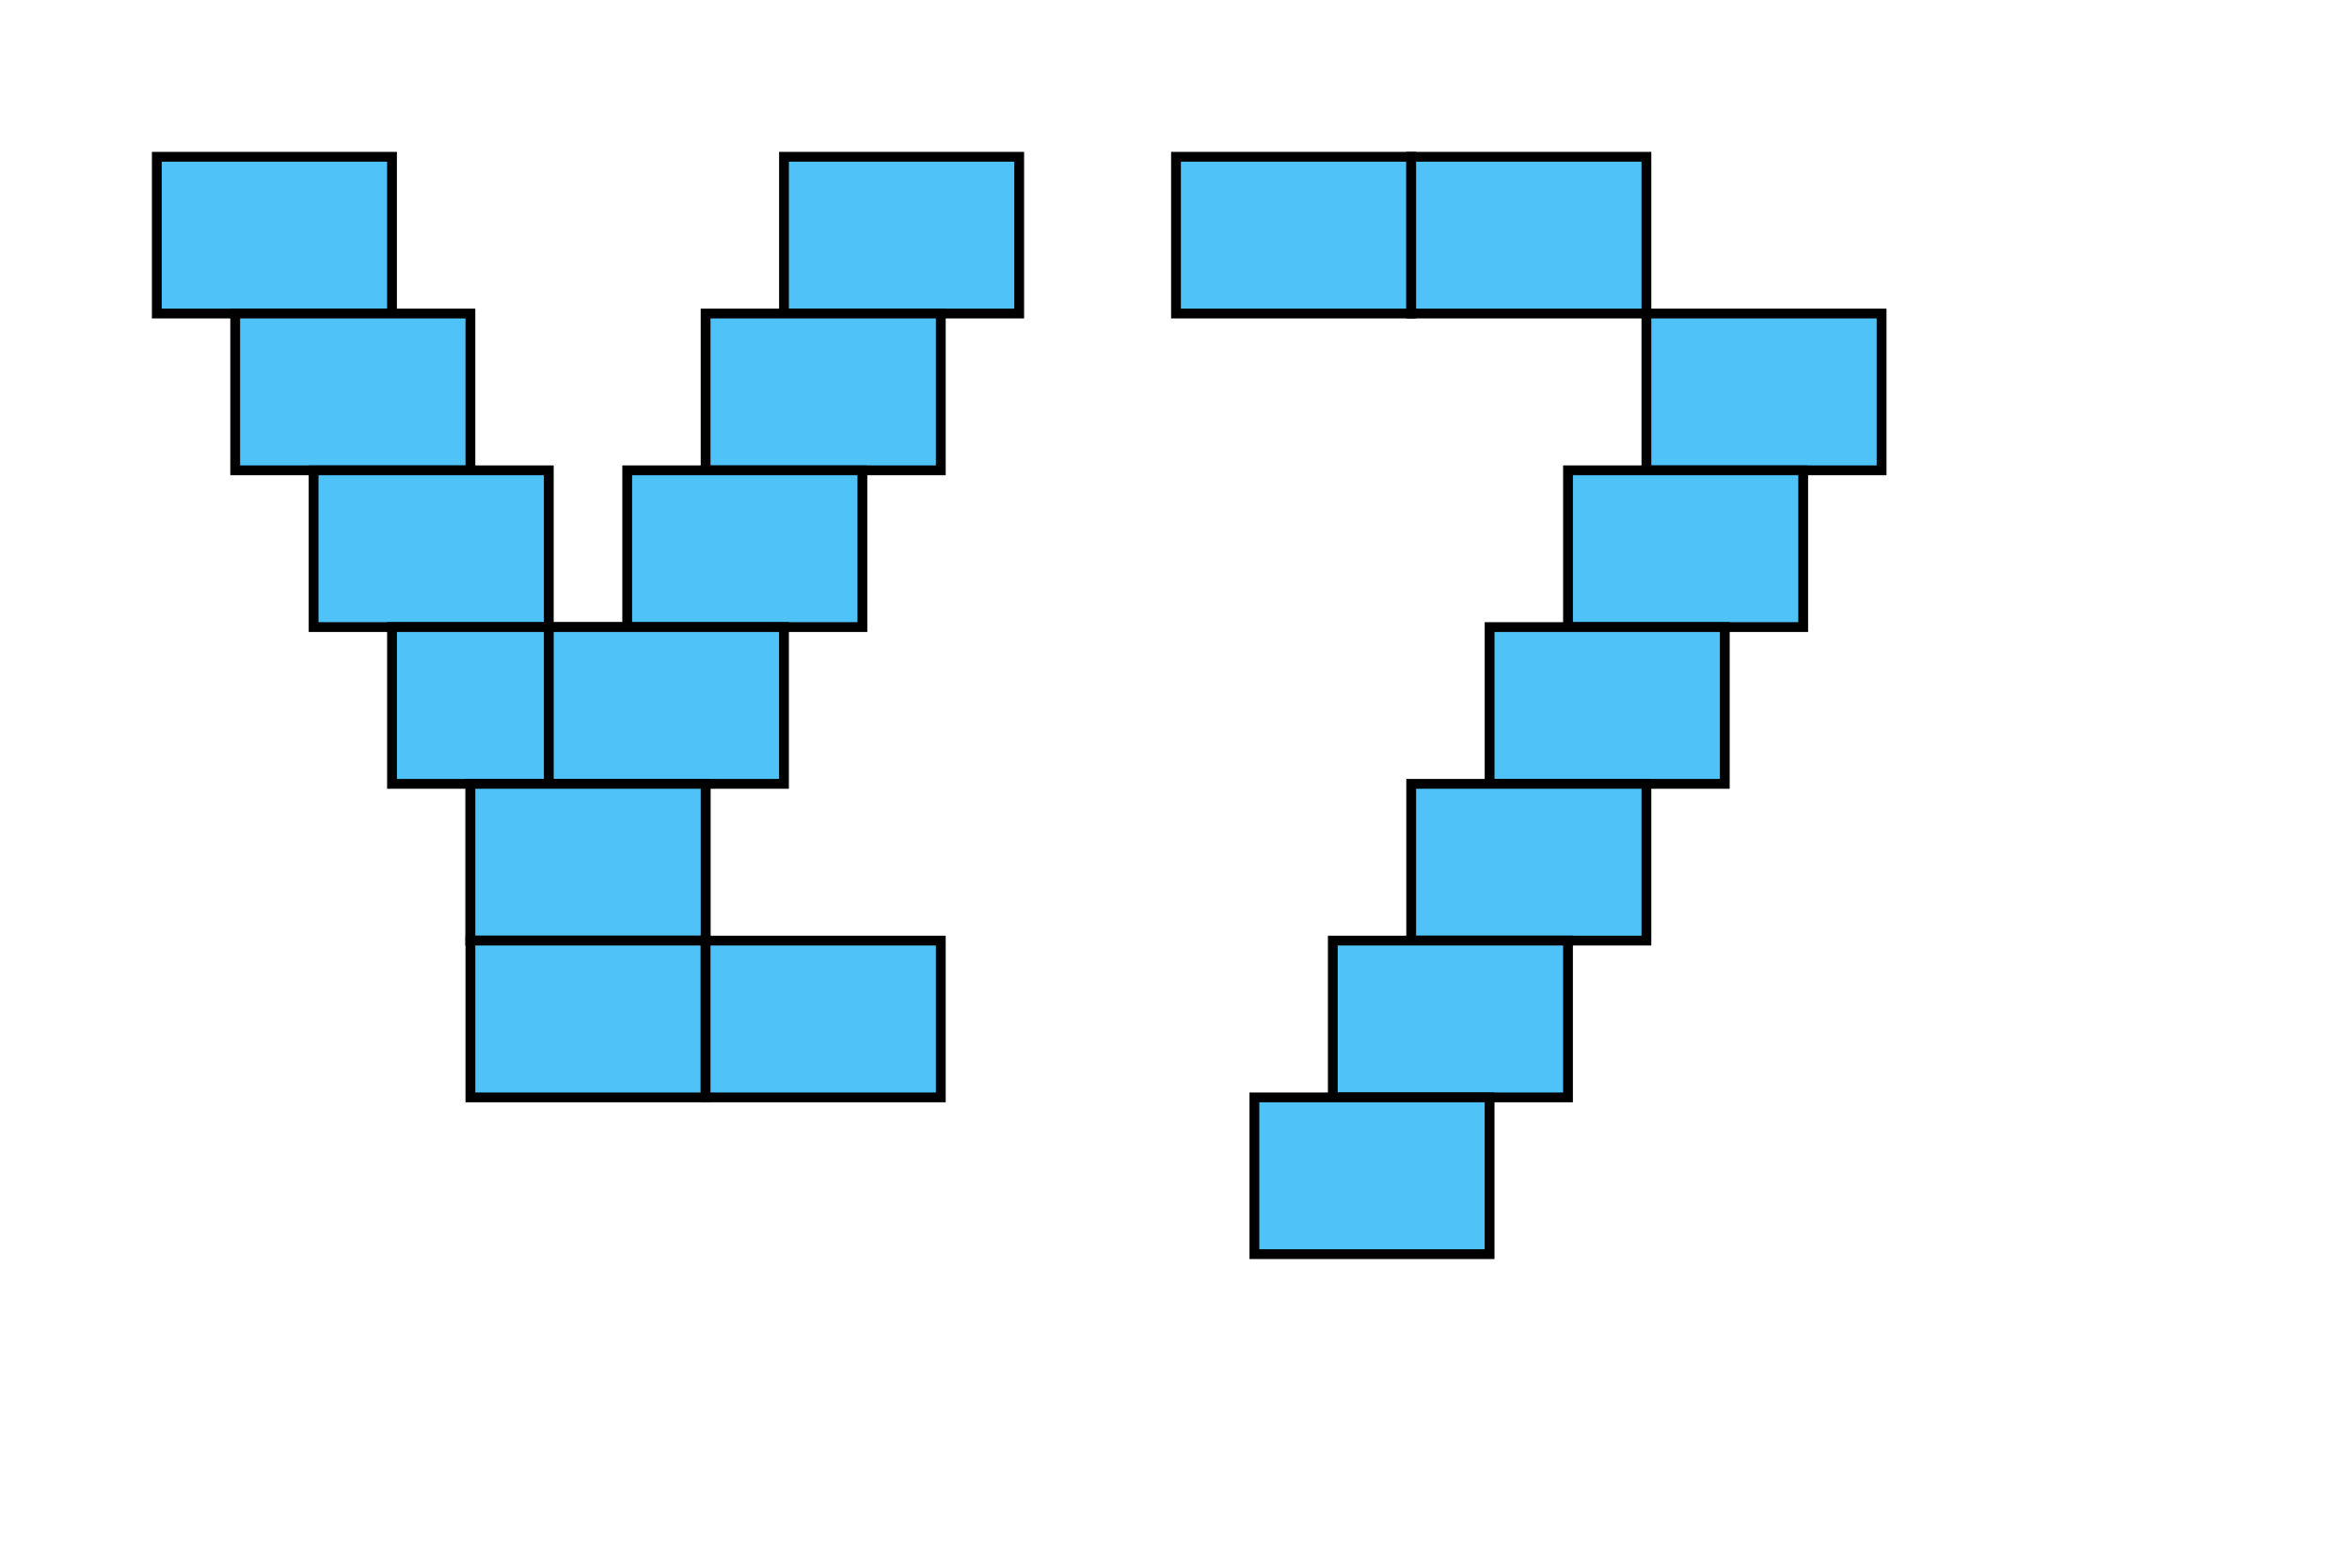 <svg width="120" height="80" viewBox="0 0 120 80" xmlns="http://www.w3.org/2000/svg">
  <!-- V7 Logo - exact replica of the provided image -->
  
  <!-- Letter V - Left arm (5 blocks stacked diagonally) -->
  <rect x="8" y="8" width="12" height="8" fill="#4FC3F7" stroke="#000" stroke-width="0.5"/>
  <rect x="12" y="16" width="12" height="8" fill="#4FC3F7" stroke="#000" stroke-width="0.5"/>
  <rect x="16" y="24" width="12" height="8" fill="#4FC3F7" stroke="#000" stroke-width="0.5"/>
  <rect x="20" y="32" width="12" height="8" fill="#4FC3F7" stroke="#000" stroke-width="0.5"/>
  <rect x="24" y="40" width="12" height="8" fill="#4FC3F7" stroke="#000" stroke-width="0.5"/>
  
  <!-- Letter V - Right arm (5 blocks stacked diagonally) -->
  <rect x="40" y="8" width="12" height="8" fill="#4FC3F7" stroke="#000" stroke-width="0.5"/>
  <rect x="36" y="16" width="12" height="8" fill="#4FC3F7" stroke="#000" stroke-width="0.5"/>
  <rect x="32" y="24" width="12" height="8" fill="#4FC3F7" stroke="#000" stroke-width="0.5"/>
  <rect x="28" y="32" width="12" height="8" fill="#4FC3F7" stroke="#000" stroke-width="0.5"/>
  <rect x="24" y="40" width="12" height="8" fill="#4FC3F7" stroke="#000" stroke-width="0.5"/>
  
  <!-- Letter V - Bottom point (2 blocks side by side) -->
  <rect x="24" y="48" width="12" height="8" fill="#4FC3F7" stroke="#000" stroke-width="0.5"/>
  <rect x="36" y="48" width="12" height="8" fill="#4FC3F7" stroke="#000" stroke-width="0.5"/>
  
  <!-- Number 7 - Top horizontal bar (2 blocks) -->
  <rect x="60" y="8" width="12" height="8" fill="#4FC3F7" stroke="#000" stroke-width="0.5"/>
  <rect x="72" y="8" width="12" height="8" fill="#4FC3F7" stroke="#000" stroke-width="0.5"/>
  
  <!-- Number 7 - Diagonal arm (6 blocks stepping down and left) -->
  <rect x="84" y="16" width="12" height="8" fill="#4FC3F7" stroke="#000" stroke-width="0.5"/>
  <rect x="80" y="24" width="12" height="8" fill="#4FC3F7" stroke="#000" stroke-width="0.5"/>
  <rect x="76" y="32" width="12" height="8" fill="#4FC3F7" stroke="#000" stroke-width="0.5"/>
  <rect x="72" y="40" width="12" height="8" fill="#4FC3F7" stroke="#000" stroke-width="0.5"/>
  <rect x="68" y="48" width="12" height="8" fill="#4FC3F7" stroke="#000" stroke-width="0.5"/>
  <rect x="64" y="56" width="12" height="8" fill="#4FC3F7" stroke="#000" stroke-width="0.5"/>
  
  <!-- Add 3D shadow effects for each block -->
  <defs>
    <linearGradient id="blockGradient" x1="0%" y1="0%" x2="100%" y2="100%">
      <stop offset="0%" style="stop-color:#4FC3F7;stop-opacity:1" />
      <stop offset="100%" style="stop-color:#0277BD;stop-opacity:1" />
    </linearGradient>
  </defs>
</svg>